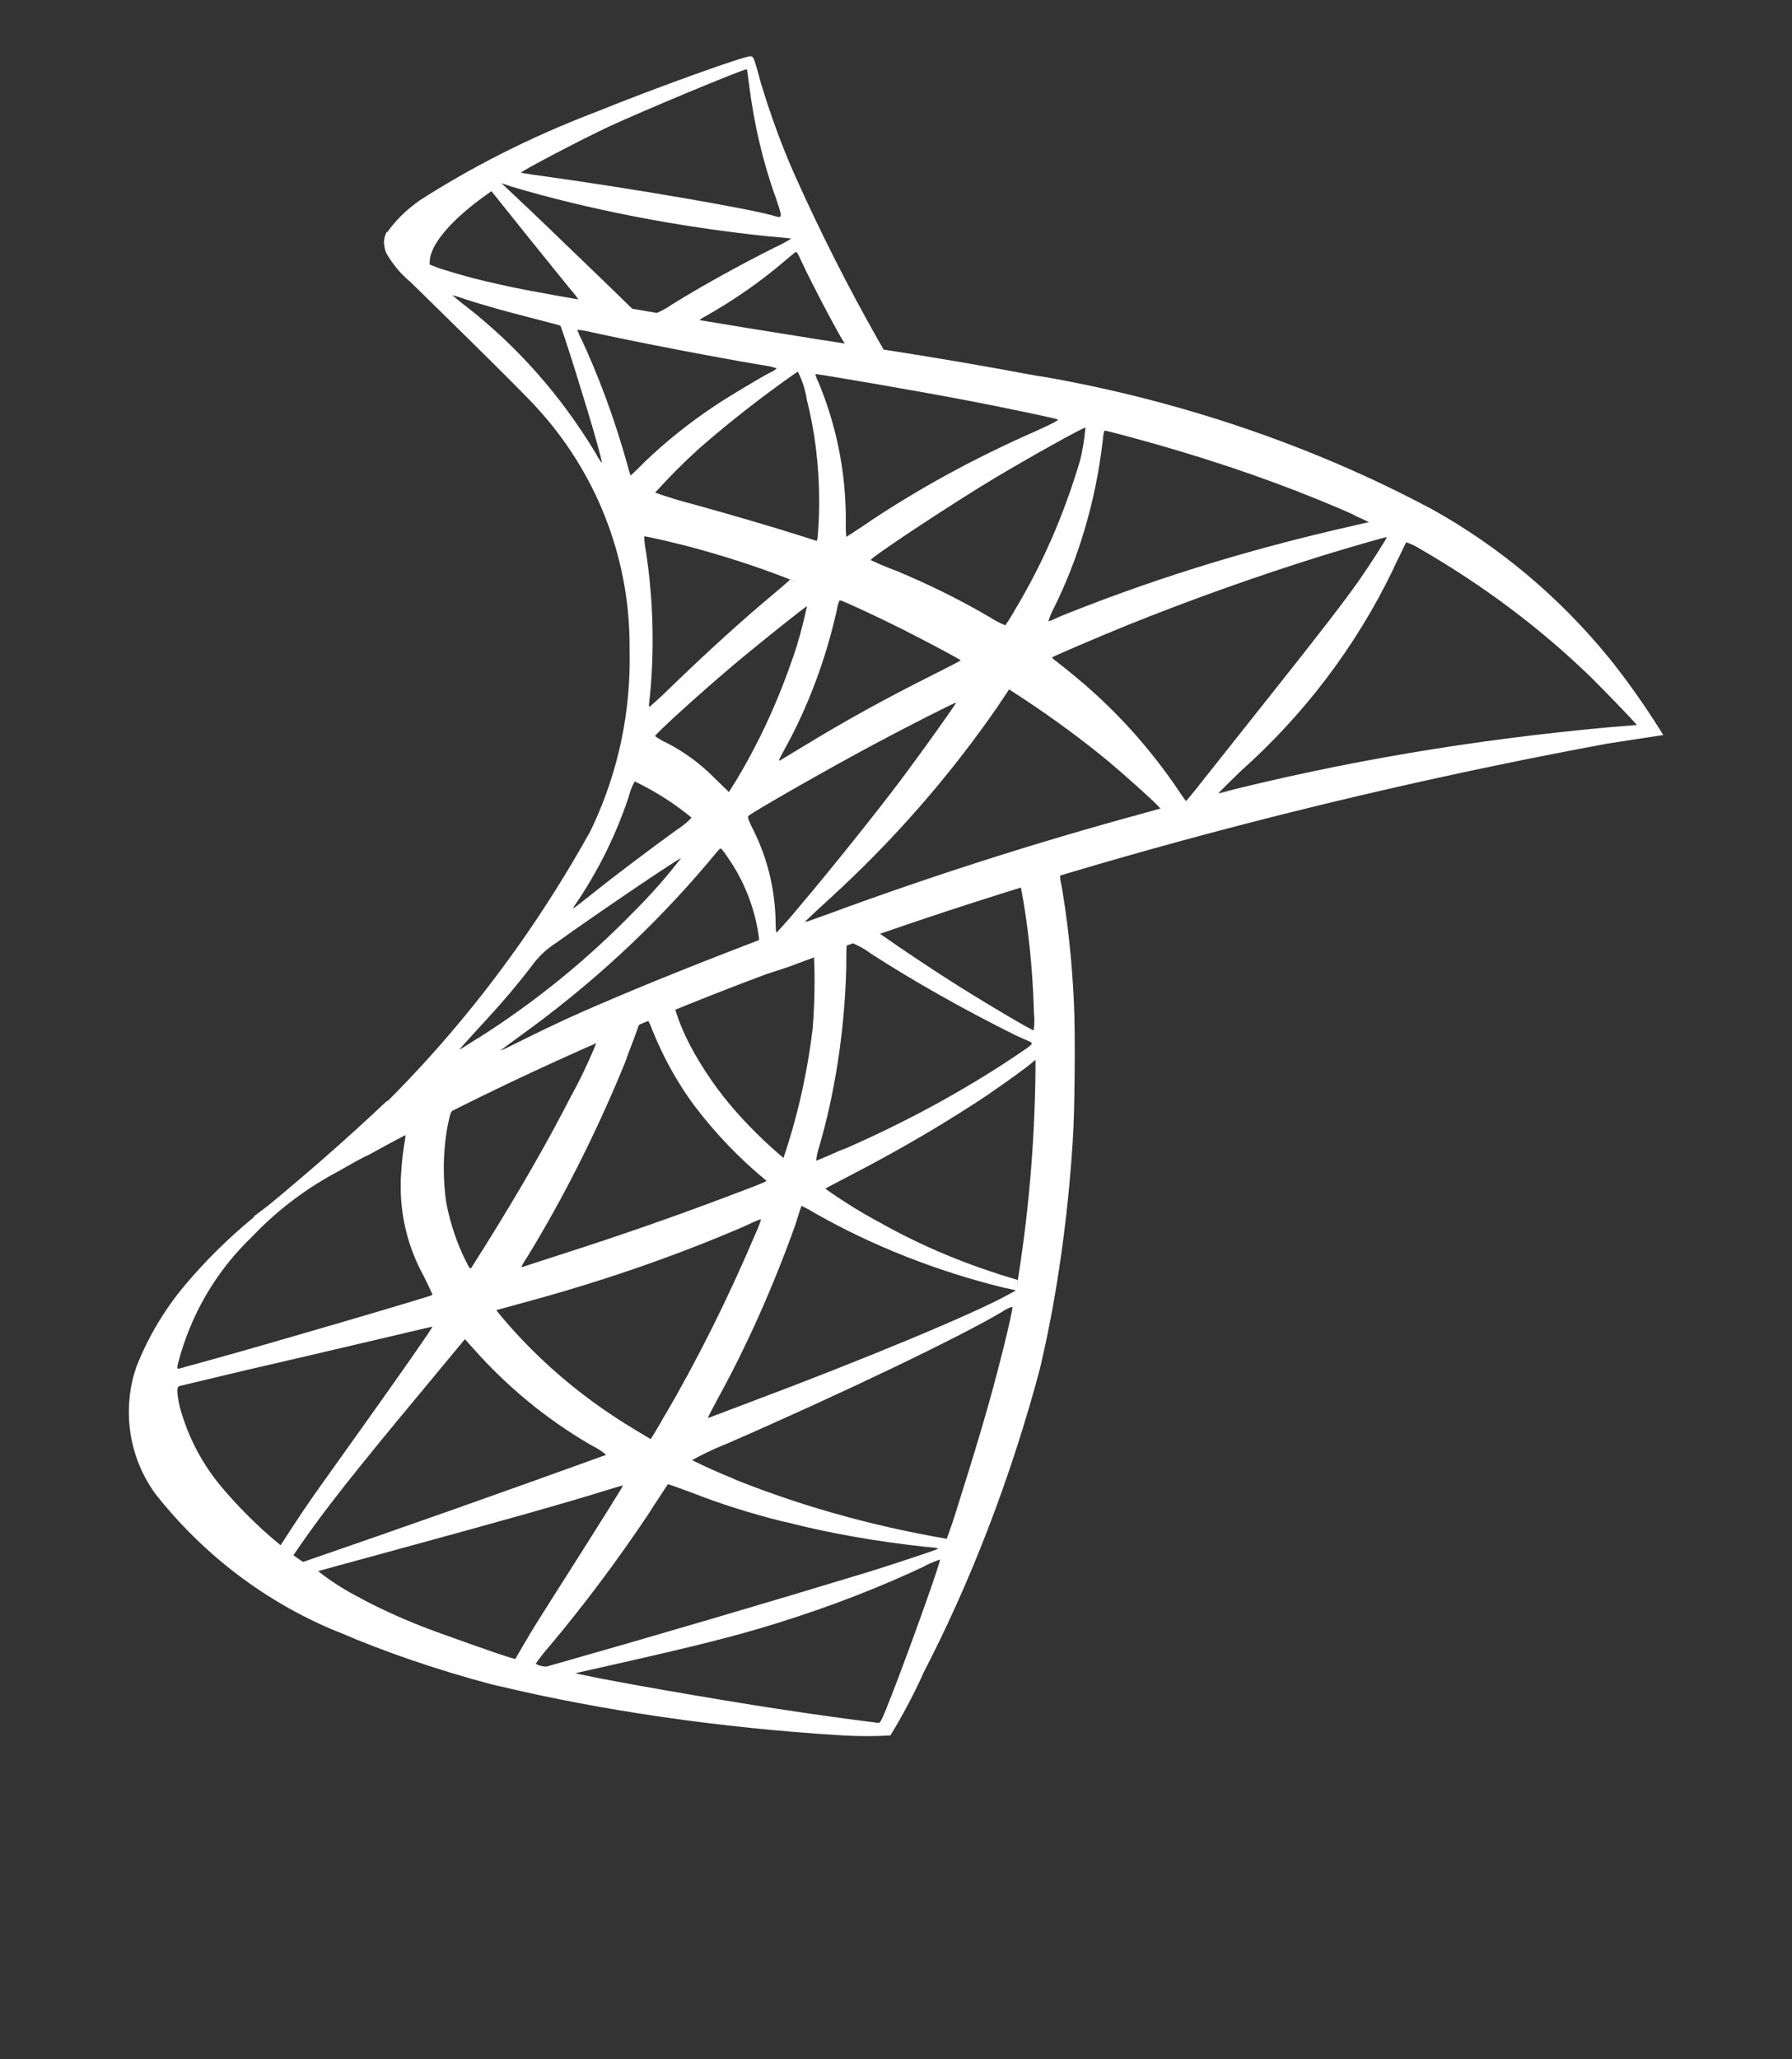 <svg viewBox="0 0 1024 1176.463" fill="#fff" xmlns="http://www.w3.org/2000/svg"><rect x="0" y="0" width="1024" height="1176.463" fill="#333333" stroke="none"/><path d="m536.832 891.13h.24c.6 1.52-22.993 66.782-31.59 87.496-1.96 4.64-2.64 5.798-3.68 5.718q-28.703-3.625-57.304-8c-36.23-5.518-96.892-16.115-112.207-19.594l-3.558-.8 21.713-4.88c46.547-10.476 68.9-16.114 91.574-23.072 33.882-10.487 62.204-21.67 89.496-34.665l-4 1.715c2.446-1.238 5.52-2.56 8.678-3.712l.64-.204zm-180.864-42.426c.2.2-10.117 16.716-28.232 45.267-7.68 12.037-16.356 25.793-19.315 30.472-2.998 4.72-7.36 11.917-9.676 15.996l-4.278 7.398-2.16-.56c-5.198-1.4-41.947-14.395-51.625-18.234-13.733-5.44-24.868-10.664-35.655-16.45l1.826.894c-9.552-4.78-17.772-10.058-25.362-16.095l.29.224 44.19-12.077c63.66-17.355 98.89-27.312 121.964-34.55 4.36-1.32 7.958-2.36 8-2.28zm25.672-.72c.12-.12 6.598 2.16 14.476 5.12 14.31 5.69 32.278 11.42 50.686 16.04l3.178.676c22.816 5.905 50.532 10.89 78.832 13.924l2.665.232c3.2.24 4.88.64 4.4.96-1 .64-22.395 7.758-38.11 12.716q-92.437 28.118-185.387 54.504c-.108.004-.234.006-.36.006-2.182 0-4.224-.596-5.972-1.635l.054.03c2.57-3.69 5.105-6.896 7.812-9.945l-.095.11c19.63-23.353 39.04-49.22 57.006-76.13l2.016-3.21q4.373-6.715 8.794-13.397zm-115.968-82.894 4.678 5.237c19.355 21.9 41.863 40.435 66.934 55.052l1.286.69c2.97 1.49 5.53 3.195 7.854 5.168l-.056-.047q-86.324 31.297-173.15 61.185-1.487-.887-2.88-1.92l-2.68-1.92 4.2-6.08c13.596-19.712 30.71-41.388 68.18-86.455zm-18.595-7.12c.36.36-18.154 26.833-43.987 63.022l-23.473 32.91c-3.88 5.56-9.797 14.317-13.156 19.515l-6.117 9.437-6.478-5.478c-9.75-8.583-18.6-17.6-26.763-27.22l-.31-.373c-11.085-13.085-19.474-28.827-24.082-46.112l-.19-.833c-1.518-6.958-1.6-10.477-.12-10.917q38.62-9.315 77.34-18.195l51.984-12.196c8.356-2.002 15.274-3.602 15.354-3.56zm331.385-11.317.08.12c0 3.2-7.318 33.11-13.436 54.784-5.12 18.112-9.437 32.31-17.395 57.464q-3.043 10.177-6.72 20.155c-45.38-7.878-85.668-19.552-123.987-35.07l4.022 1.44q-13.018-5.095-25.553-11.316c5.23-2.948 11.622-6.033 18.206-8.75l1.23-.45c66.18-28.832 134.724-61.702 158.155-75.82 1.543-1.105 3.34-1.98 5.277-2.53l.122-.028zm-143.56-50.105c-.813 2.7-1.67 4.94-2.66 7.105l.142-.347c-17.227 40.53-34.106 73.894-52.836 106.05l2.41-4.482q-4.796 8.796-10.077 17.315c-.2 0-4.558-2.64-9.756-5.8-29.46-17.72-54.554-39.21-75.61-64.21l-.37-.45-2.56-3.2 13.276-3.638c50.315-13.548 92.736-28.604 133.646-46.475l-6.082 2.368c5.68-2.4 10.398-4.358 10.478-4.238zm23.115-7.598c3.162 1.51 5.743 2.935 8.237 4.486l-.36-.208c32.048 18.228 69.142 33.077 108.316 42.616l2.973.612 3.36.8-4.6 2.518c-19.274 10.717-82.816 37.15-147.717 61.462q-10.273 3.84-20.514 7.758c-.947.476-2.047.85-3.2 1.068l-.08.012c0-.16 2.68-5.28 5.96-11.437 16.032-29.065 31.47-63.45 44.18-99.13l1.566-5.04c.92-2.92 1.76-5.4 1.878-5.52zm-226.695-40.588c.6 0 .44 1.12-.48 6.438q-1.188 7.755-1.64 15.596c-.16 2.194-.252 4.753-.252 7.333 0 18.72 4.836 36.31 13.326 51.592l-.277-.543c2.958 5.997 5.278 10.956 5.157 11.036-1.08.92-97.172 29.032-127.403 37.312l-17.395 4.8c-1.08.32-1.16.08-.8-2.4 7.398-28.805 22.197-53.487 42.254-72.728l.053-.05c13.63-14.38 29.384-26.566 46.8-36.094l.987-.495q19.632-11.266 39.667-21.798zm360.375-42.91v6.16c-.45 42.594-4.14 83.97-10.84 124.328l.643-4.683c-29.035-8.485-54.207-19.126-77.81-32.246l1.91.976c-13.17-6.955-24.285-13.877-34.88-21.48l.89.606c.12-.16 6.157-3.32 13.355-7.078 31.502-16.3 57.504-31.776 82.56-48.556l-3.062 1.93c8.877-5.92 22.194-15.556 25.152-18.155zm-250.647-10.195c-5 12.184-9.774 22.06-15.04 31.624l.804-1.593c-14.036 27.432-29.552 54.424-50.106 87.375l-7.278 11.516c-.72 1.08-1.04.72-3.28-3.76-4.883-9.717-8.762-20.995-11.06-32.836l-.136-.833c-.868-5.765-1.364-12.416-1.364-19.183 0-8.528.787-16.872 2.294-24.963l-.13.837c1.88-9.076 1.8-8.876 6.08-11.036 18.473-9.477 78.616-37.67 79.215-37.15zm29.11-11.996.4.16c.794 1.463 1.55 3.194 2.167 4.99l.074.248c6.707 16.49 14.79 30.72 24.446 43.71l-.372-.523c12.087 15.905 25.45 29.814 40.248 42.05l.42.337c.92.8 1.2.64-22.474 9.6q-45.46 17.14-91.733 31.99c-13.076 4.24-24.154 7.8-24.593 8-1.32.44-.92-.36 2.92-6.317 19.995-32.604 39.243-70.645 55.434-110.26l1.948-5.388c2.48-6.4 4.88-12.796 5.318-14.236.31-1.74 1.544-3.134 3.167-3.668l.032-.01c.753-.404 1.643-.653 2.59-.682h.008zm94.977-37.43c.205 4.397.322 9.552.322 14.734 0 9.677-.408 19.26-1.207 28.73l.084-1.237c-3.41 27.47-9.275 52.308-17.5 76.044l.78-2.585c-9.785-8.282-18.616-16.91-26.8-26.126l-.232-.267c-10.044-11.346-18.93-24.112-26.236-37.846l-.517-1.063c-2.934-5.537-5.673-12.062-7.838-18.843l-.24-.868c2.24-1.602 78.822-31.194 79.38-30.673zm20.15-7.718c4.813 1.805 8.975 4.125 12.72 6.967l-.123-.09c24.103 15.556 52.91 31.856 82.632 46.59l5.343 2.396c5.44 2.4 6.037 1.44-6.4 9.877-28.546 19.057-61.343 37.004-95.703 52.045l-4.15 1.62q-6.55 2.995-13.236 5.677c.33-2.978.935-5.688 1.8-8.28l-.08.28c8.884-30.362 14.47-65.386 15.463-101.558l.012-.573c.08-14.476.08-14.556 1.48-14.916h.24zm97.893-32.11c4.18 21.48 6.928 46.555 7.624 72.143l.014.635c.163 1.304.255 2.813.255 4.343 0 1.953-.15 3.87-.442 5.742l.028-.208c-1.12 0-24.593-13.796-41.268-24.233q-23.604-14.87-46.464-30.87c-1.4-1.12-1.24-1.16 10.637-5.24 20.194-6.957 68.14-22.313 69.66-22.313zm43.987-25.793-192.265 62.7-167.15 73.818-46.785 12.397q-17.875 16.915-37.91 34.39c-14.795 12.836-28.63 24.473-39.188 32.87-13.96 11.6-26.433 23.97-37.747 37.35l-.363.44c-11.49 13.617-20.99 29.4-27.754 46.562l-.397 1.142c-2.525 7.423-3.983 15.973-3.983 24.863 0 17.692 5.77 34.036 15.532 47.254l-.154-.22c27.28 34.517 62.634 61.484 103.274 78.24l1.693.618c25.2 10.927 55.953 21.51 87.604 29.88l4.77 1.07c57.146 13.605 124.56 23.574 193.522 27.823l3.46.172c3.602.213 7.814.334 12.054.334 4.72 0 9.406-.15 14.052-.447l-.634.03c6.006-9.71 12.277-21.38 17.887-33.42l.907-2.168c26.742-51.43 50.02-111.372 66.684-174.008l1.418-6.26c8.225-36.03 14.4-78.804 17.227-122.49l.128-2.474c1.08-14.156 1.48-61.302.64-77.338-1.116-25.042-3.734-48.515-7.797-71.488l.48 3.268c-.354-1.31-.557-2.813-.557-4.364 0-.575.027-1.144.082-1.706l-.006.07c.56-.4 2.36-1 25.992-7.877zm-172.31-336.224c.6.04 1.28 1.28 3.078 5.238 4.96 10.88 20.394 40.308 24.113 45.987 1.2 1.88 3.2 2-17.315-1.32-49.186-7.916-65.14-10.594-65.14-10.914.958-.836 2.05-1.558 3.23-2.122l.088-.037c16.783-9.498 31.266-19.647 44.683-31.016l-.415.344 6.998-5.878zm-174.03-34.752 20.433 25.512c11.277 13.996 22.554 27.952 25.033 30.95 1.517 1.672 2.94 3.5 4.214 5.432l.104.168c-.558.44-29.59-5.2-44.986-8.758q-16.252-3.456-32.11-8.477l-8-2.56.04-1.958c.12-9.797 12.475-24.273 33.43-39.03zm5.718-4.56 5.638 1.92c43.306 12.893 94.574 23.04 147.24 28.48l3.717.312c4.8.4 8.877.84 8.997.96-2.49 1.555-5.477 3.18-8.56 4.64l-.557.238c-20.594 10.317-43.308 22.912-59.023 32.75-2.706 1.89-5.795 3.615-9.052 5.026l-.345.133q-3.41-.48-6.798-1.08l-5.76-.92-14.596-14.196c-25.633-24.793-45.627-43.987-53.384-51.185zm140.04-65.098h.2c.12.12.68 4.2 1.28 8.998 2.908 22.893 7.87 43.572 14.81 63.32l-.655-2.136c5.358 15.996 5.44 15.076-.96 13.276-14.796-4.122-81.257-15.517-129.325-22.195q-7.158-.915-14.276-2.12c-.6-.6 34.67-19.073 50.303-26.393 20.036-9.277 74.66-31.99 78.62-32.75zm2.44-7.438c-3.2-.4-54.825 18.195-87.976 31.63-38.883 14.863-72.27 31.97-103.475 52.166l2.144-1.3c-7.745 5.31-14.232 11.823-19.353 19.34l-.163.254c-.532 1.434-.84 3.09-.84 4.82v.104-.005l19.515 18.395 46.306 14.796 110.328 19.755 126.089 21.674 1.28-10.797-1.12-.2-16.598-2.64-3.402-5.918q-25.708-45.353-47.066-92.973c-7.12-15.694-14.33-35.136-20.3-55.113l-.89-3.47c-2.72-9.718-3-10.318-4.48-10.518zm-39.95 458.308c-8.785 11.285-17.7 21.33-27.213 30.772l-.02.02c-26.524 27.234-56.097 51.278-88.232 71.645l-1.982 1.173c-4.32 2.76-8.237 5.2-8.797 5.518-.92.56.32-.88 15.437-17.355 9.517-10.358 16.796-18.955 25.113-29.712 3.878-5.565 8.7-10.182 14.274-13.716l.203-.12c21.473-15.516 70.66-48.826 71.22-48.266zm22.554-5.598c.68-.12 1.6 1.12 5.557 6.998 8.06 12.04 13.794 26.325 16.2 41.714l.075.594.32 2.92-19.875 7.68c-35.59 13.835-68.42 27.47-90.614 37.588-6.198 2.88-17.115 8.077-24.273 11.676s-12.996 6.4-12.996 6.24 4.48-3.56 9.997-7.52c41.29-29.6 77.16-62.767 108.533-99.86l.716-.87c2.998-3.678 5.76-6.877 6.117-7.117l.24-.08zm-48.907-38.39c12.374 5.994 23.04 12.9 32.737 20.93l-.266-.215c-2.468 2.578-5.22 4.848-8.22 6.77l-.177.108c-13.796 9.958-34.79 25.754-46.907 35.43-12.796 10.2-13.233 10.52-11.796 8.28 6.655-9.583 13.122-20.587 18.76-32.07l.675-1.52c3.996-8.13 8.11-18.18 11.606-28.516l.55-1.874c.722-2.776 1.777-5.212 3.146-7.434l-.067.117zm183.547-44.986c.36.36-19.674 28.392-31.552 44.228-14.236 18.915-39.59 50.585-57.024 71.18q-6.678 8.144-13.836 15.872c-.4.12-.6-2-.64-5.318-.167-19.067-4.696-37.036-12.635-53.013l.318.708c-3.318-6.72-3.878-8.32-3.2-8.96 2.72-2.48 45.068-26.632 71.74-40.908 18.358-9.832 46.51-24.148 46.83-23.788zm30.35-7.597 7.08 4.598c19.116 12.588 35.477 24.74 51.135 37.714l-.95-.765c8.237 6.878 24.192 21.194 27.472 24.633l1.76 1.88-11.757 3.28q-90.17 24.593-177.95 56.943c-6.677 2.44-12.396 4.48-12.8 4.48-.84 0-1.678.76 13.317-13.036 36.364-33.16 68.493-69.885 96.18-109.918l1.395-2.134zm-115.485-47.507c-2.43 11.335-5.047 20.714-8.15 29.868l.552-1.876c-9.377 27.693-20.67 51.584-34.297 73.892l.907-1.597-3.6 5.878-8.117-7.875c-7.723-7.867-16.634-14.533-26.45-19.714l-.582-.28c-2.693-1.228-5.005-2.59-7.155-4.16l.115.08c0-1.2 24.793-23.712 43.904-39.907 13.722-11.597 42.554-34.67 42.874-34.31zm18.993-3.36c2.04.4 20.914 9.198 35.15 16.316 12.995 6.518 32.71 17.036 33.71 17.955.12.12-6.798 3.718-15.436 8.037-27.313 13.676-50.706 26.552-75.1 41.468-6.997 4.278-12.795 7.757-12.995 7.757-.6 0-.4-.52 3.52-7.638 12.647-23.075 22.82-49.81 29.126-78.004l.386-2.053c.56-2.48 1.198-4 1.64-3.88zm323.427-33.19c3.16 1.083 5.896 2.435 8.42 4.086l-.142-.087c36.866 21.327 68.716 45.485 97.23 73.07l-.135-.13c7.758 7.597 26.673 27.31 26.393 27.47l-14.515 1.16c-80.427 7.28-153.583 19.9-224.627 37.827l9.89-2.114c-5.12 1.2-9.518 2.24-9.838 2.24-.28 0 5.32-5.6 12.436-12.477 36.353-32.34 66.006-71.313 87.218-115.134l.957-2.193c3.52-7.118 6.52-13.316 6.64-13.676h.08zm-11.117-2.92c.28.32-9.357 15.396-15.356 23.994-8.797 12.556-21.474 29.032-50.426 65.46l-38.15 48.065q-5.225 6.78-10.755 13.316c-1.34-1.686-2.696-3.59-3.954-5.563l-.164-.276c-16.807-24.868-36.227-46.256-58.286-64.577l-.498-.402q-5.318-4.456-10.797-8.717c-1.11-.753-2.08-1.583-2.947-2.51l-.01-.01c0-.4 24.674-10.956 43.508-18.634q54.734-22 111.09-39.588c17.674-5.4 36.47-10.797 36.748-10.557zm-424.277-.402c.4-.4 20.555 4.32 31.553 7.398 21.384 5.99 38.564 11.896 55.33 18.61l-3.665-1.295c0 .158-3.88 3.557-8.598 7.516-18.995 15.876-37.35 32.512-59.302 53.705q-5.93 5.94-12.317 11.397c-.28 0-.4-.92-.24-2 1.276-10.91 2.003-23.552 2.003-36.364 0-18.12-1.455-35.9-4.255-53.23l.253 1.9c-.425-2.23-.712-4.848-.796-7.516l-.002-.08zm263.126-60.463c1.32 0 27.792 7.198 41.468 11.316 39.837 11.9 72.667 24.188 104.485 38.338l-5.515-2.19 10.596 4.8-7.477 1.72c-64.98 14.614-120.923 32.43-174.703 54.444l7.23-2.62c-4.277 1.76-8 3.2-8.276 3.2.81-2.828 1.83-5.28 3.094-7.584l-.095.19c14.012-28.142 23.943-60.86 27.98-95.378l.134-1.396c.238-2.68.717-4.838 1.078-4.838zm-11.037-1.72c-.59 7.128-1.724 13.67-3.38 20l.18-.804c-9.52 31.983-21.958 59.817-37.473 85.587l.923-1.652c-2.047 3.82-4.062 7.037-6.265 10.11l.185-.272c-3.392-1.45-6.27-2.988-8.995-4.742l.237.144c-15.77-9.33-34.507-18.672-53.908-26.738l-3.076-1.134q-5.636-2.215-11.117-4.8c-.96-.88 45.708-31.79 70.46-46.627 19.798-11.87 51.67-29.626 52.23-29.066zm-154.357-30.547c.44-.4 60.143 9.917 87.255 15.116 20.234 3.88 49.466 9.997 51.225 10.757.88.32-2.16 1.998-11.876 6.4-36.71 16.128-67.96 33.408-97.438 53.13l2.264-1.426c-7.438 4.96-13.636 9.037-13.756 9.037-.178-2.005-.28-4.34-.28-6.698 0-.88.015-1.755.043-2.628l-.002.127v-.562c0-28.31-5.747-55.275-16.14-79.795l.505 1.34c-.677-1.353-1.29-2.947-1.754-4.604l-.047-.194zm-9.997-1.44c2.412 4.68 4.216 10.115 5.12 15.848l.04.306c4.473 17.398 7.04 37.37 7.04 57.942 0 7.433-.334 14.788-.99 22.05l.068-.935-.48 1.52-7.48-2.4c-15.515-4.96-40.787-12.397-62.463-18.395q-11.34-2.903-22.393-6.798c8.194-9.1 16.573-17.478 25.368-25.403l.304-.27c16.614-14.494 34.82-28.763 53.76-42.062l2.105-1.402zm-125.844-23.91c2.927.285 5.58.765 8.155 1.44l-.357-.08c24.753 5.44 68.98 13.996 97.372 18.794 3.222.37 6.148 1.03 8.946 1.97l-.306-.09c-1.116 1.005-2.412 1.84-3.828 2.445l-.09.035c-4.76 2.4-24.074 13.956-30.512 18.275-15.43 10.208-28.89 21.014-41.283 32.923l.095-.09q-3.84 3.937-7.878 7.68c-.608-1.515-1.172-3.346-1.593-5.232l-.046-.247c-7.82-27.827-16.676-51.453-27.24-74.123l1.245 2.976q-1.583-3.226-2.84-6.598zm-71.58-19.757c2.19.527 4.02 1.103 5.795 1.785l-.316-.107c5.44 1.84 12.637 4 21.035 6.358 5.84 1.6 12.276 3.36 19.155 5.078 8.717 2.24 15.956 4.16 16.036 4.28.96 1.08 15.635 47.905 20.634 65.86 1.92 6.878 3.36 12.596 3.24 12.716-1.322-1.632-2.518-3.467-3.517-5.42l-.083-.178c-20.028-33.246-45-61.3-74.26-84.107l-.678-.508q-3.623-2.75-7.038-5.76zm-37.428-36.353c-.966 1.882-1.532 4.106-1.532 6.463 0 2.228.506 4.338 1.41 6.22l-.037-.086c3.654 6.3 8.184 11.646 13.5 16.078l.096.077s64.582 63.02 72.5 72.138c32.737 35.765 52.795 83.61 52.795 136.137 0 .683-.003 1.366-.01 2.048v-.104c.042 1.6.065 3.487.065 5.38 0 36.08-8.484 70.18-23.566 100.414l.59-1.305c-48.874 87.74-113.42 160.97-190.526 218.246l-1.82 1.292 14.396-4.8c14.6-10.14 31.505-20.312 49.058-29.404l2.606-1.228c66.154-36.47 145.248-72.647 227.08-103.212l12.81-4.194c136.466-51.303 299.905-96.51 468.28-127.647l31.697-4.875-2-3.2c-9.906-15.708-19.52-29.103-29.844-41.904l.654.837c-28.355-34.693-62.546-63.387-101.273-84.91l-1.776-.905c-64.775-34.387-139.95-60.564-219.34-74.51l-4.596-.67q-43.682-8.213-87.616-14.995-78.577-12.05-156.915-25.592c-16.995-3-42.388-7.238-59.223-10.88-15.62-3.325-28.5-6.882-41.082-11.086l2.653.77c-10.714-4.196-25.79-8.276-29.03-20.592z" fill="#fff"/></svg>